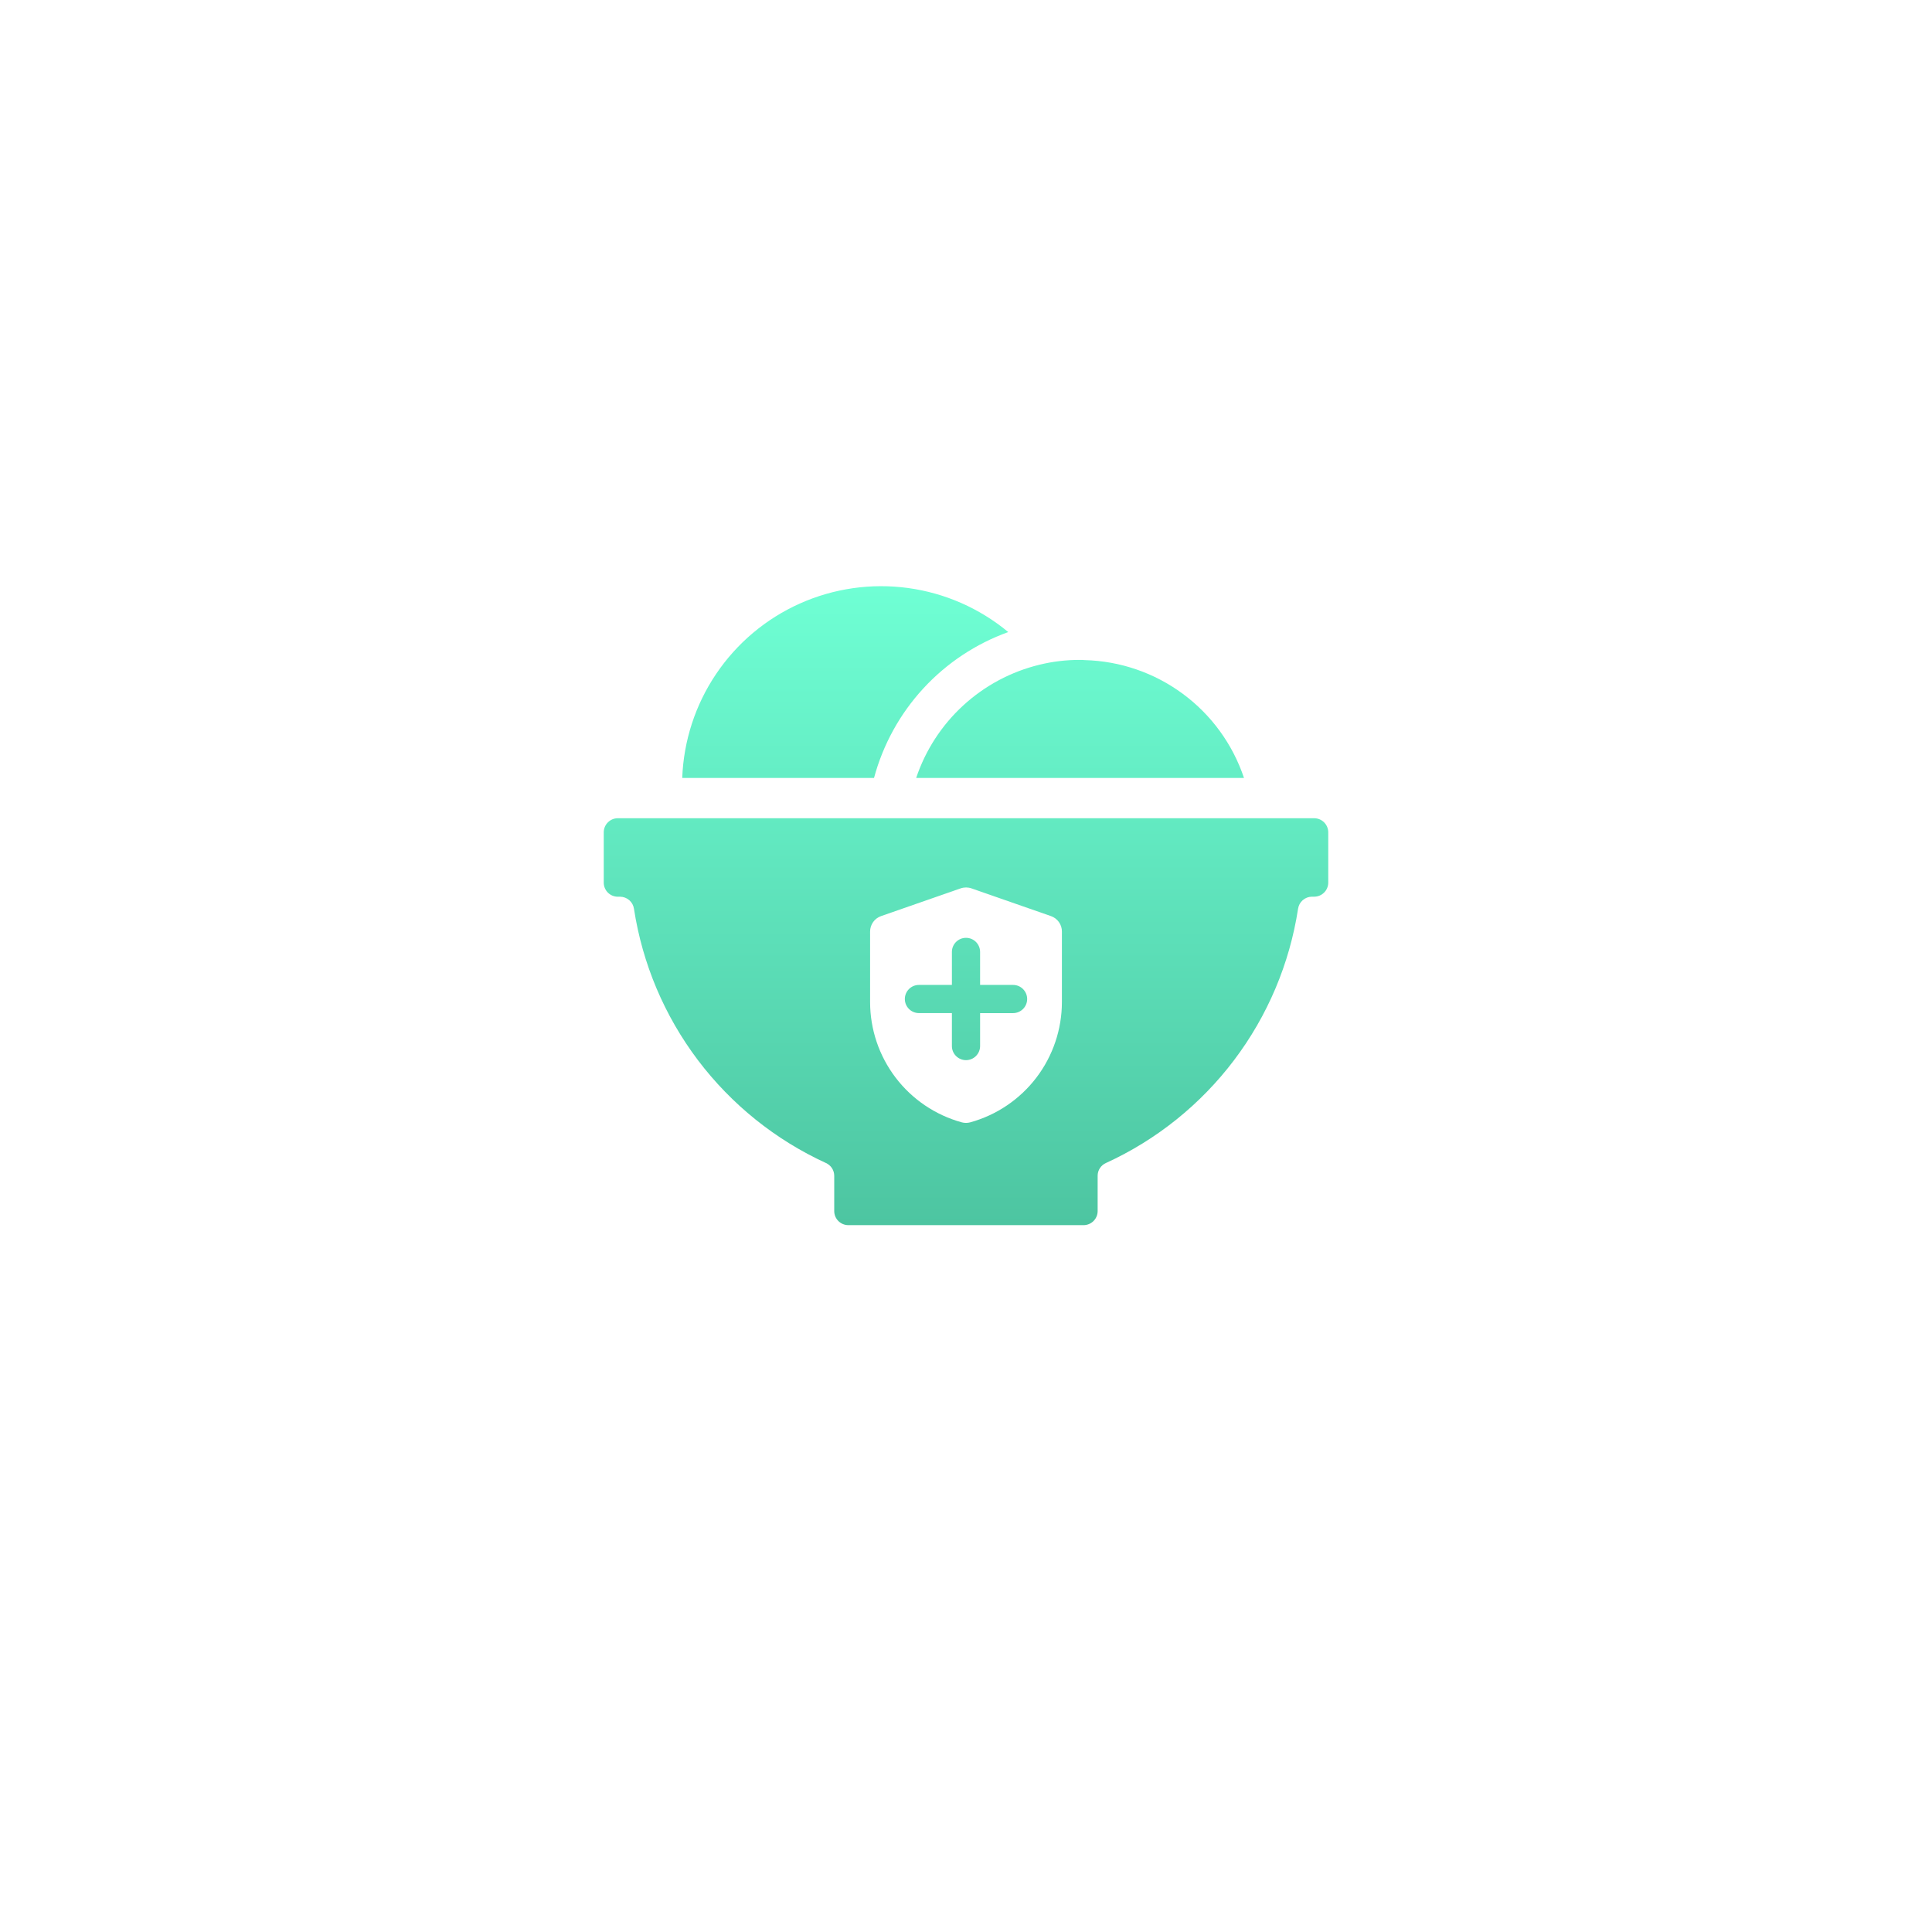 <svg width="64" height="64" viewBox="0 0 64 64" fill="none" xmlns="http://www.w3.org/2000/svg">
<g filter="url(#filter0_d_502_818)">
<circle cx="32" cy="30" r="22" fill="white"/>
</g>
<path fill-rule="evenodd" clip-rule="evenodd" d="M30.083 19.479C31.303 19.646 32.452 20.151 33.4 20.938C32.324 21.325 31.358 21.967 30.583 22.809C29.809 23.65 29.25 24.667 28.953 25.771H22.6C22.645 24.541 23.034 23.347 23.722 22.326C24.411 21.304 25.371 20.496 26.496 19.993C27.62 19.49 28.863 19.312 30.083 19.479ZM41.209 25.771H30.349C30.657 24.852 31.193 24.025 31.908 23.369C32.622 22.713 33.491 22.249 34.433 22.02C34.872 21.912 35.322 21.859 35.773 21.86C35.827 21.859 35.88 21.861 35.933 21.867C37.107 21.897 38.243 22.288 39.187 22.987C40.131 23.685 40.837 24.658 41.209 25.771ZM32.467 32.627H33.559V32.627C33.683 32.627 33.802 32.676 33.889 32.764C33.977 32.852 34.026 32.97 34.026 33.094C34.026 33.218 33.977 33.337 33.889 33.424C33.802 33.511 33.683 33.561 33.559 33.561H32.467V34.652C32.467 34.776 32.417 34.895 32.33 34.982C32.242 35.069 32.124 35.119 32 35.119C31.876 35.119 31.758 35.069 31.67 34.982C31.582 34.895 31.533 34.776 31.533 34.652V33.56H30.441C30.317 33.56 30.198 33.511 30.111 33.423C30.023 33.336 29.974 33.217 29.974 33.093C29.974 32.97 30.023 32.851 30.111 32.763C30.198 32.676 30.317 32.627 30.441 32.627H31.533V31.533C31.533 31.41 31.582 31.291 31.67 31.203C31.758 31.116 31.876 31.067 32 31.067C32.124 31.067 32.242 31.116 32.33 31.203C32.417 31.291 32.467 31.41 32.467 31.533V32.627ZM20.467 27.105H43.533C43.657 27.105 43.775 27.154 43.863 27.242C43.95 27.329 44 27.447 44 27.571V29.237C44 29.361 43.951 29.48 43.863 29.567C43.776 29.655 43.657 29.704 43.533 29.704H43.457C43.346 29.705 43.239 29.746 43.155 29.819C43.071 29.893 43.016 29.994 43 30.104C42.72 31.925 41.991 33.649 40.88 35.119C39.769 36.589 38.31 37.761 36.634 38.527C36.553 38.563 36.484 38.622 36.436 38.696C36.387 38.771 36.361 38.857 36.361 38.946V40.118C36.361 40.242 36.312 40.361 36.224 40.448C36.136 40.535 36.018 40.585 35.894 40.585H28.102C27.978 40.585 27.86 40.535 27.772 40.448C27.684 40.361 27.635 40.242 27.635 40.118V38.947C27.634 38.858 27.608 38.771 27.56 38.697C27.511 38.623 27.443 38.563 27.362 38.527C25.687 37.759 24.23 36.588 23.119 35.118C22.009 33.648 21.281 31.926 21.001 30.105C20.985 29.995 20.931 29.894 20.847 29.821C20.763 29.747 20.655 29.706 20.544 29.705H20.467C20.405 29.705 20.345 29.693 20.288 29.67C20.232 29.646 20.18 29.612 20.137 29.569C20.093 29.525 20.059 29.474 20.035 29.417C20.012 29.361 20 29.3 20 29.239V27.572C20 27.448 20.049 27.329 20.137 27.242C20.224 27.154 20.343 27.105 20.467 27.105ZM34.332 35.697C34.88 34.977 35.177 34.097 35.177 33.191V30.858C35.178 30.746 35.143 30.636 35.078 30.545C35.013 30.453 34.921 30.384 34.815 30.347L32.18 29.428C32.065 29.388 31.939 29.388 31.824 29.428L29.186 30.347C29.08 30.384 28.988 30.453 28.923 30.545C28.858 30.636 28.823 30.746 28.823 30.858V33.191C28.823 34.097 29.12 34.977 29.668 35.697C30.216 36.417 30.986 36.938 31.859 37.179C31.951 37.204 32.049 37.204 32.141 37.179C33.014 36.938 33.783 36.417 34.332 35.697Z" fill="url(#paint0_linear_502_818)"/>
<defs>
<filter id="filter0_d_502_818" x="0" y="0" width="64" height="64" filterUnits="userSpaceOnUse" color-interpolation-filters="sRGB">
<feFlood flood-opacity="0" result="BackgroundImageFix"/>
<feColorMatrix in="SourceAlpha" type="matrix" values="0 0 0 0 0 0 0 0 0 0 0 0 0 0 0 0 0 0 127 0" result="hardAlpha"/>
<feMorphology radius="2" operator="dilate" in="SourceAlpha" result="effect1_dropShadow_502_818"/>
<feOffset dy="2"/>
<feGaussianBlur stdDeviation="4"/>
<feComposite in2="hardAlpha" operator="out"/>
<feColorMatrix type="matrix" values="0 0 0 0 0.237 0 0 0 0 0.237 0 0 0 0 0.237 0 0 0 0.05 0"/>
<feBlend mode="normal" in2="BackgroundImageFix" result="effect1_dropShadow_502_818"/>
<feBlend mode="normal" in="SourceGraphic" in2="effect1_dropShadow_502_818" result="shape"/>
</filter>
<linearGradient id="paint0_linear_502_818" x1="32" y1="19.418" x2="32" y2="40.585" gradientUnits="userSpaceOnUse">
<stop stop-color="#6FFFD4"/>
<stop offset="1" stop-color="#4DC5A1"/>
</linearGradient>
</defs>
</svg>
